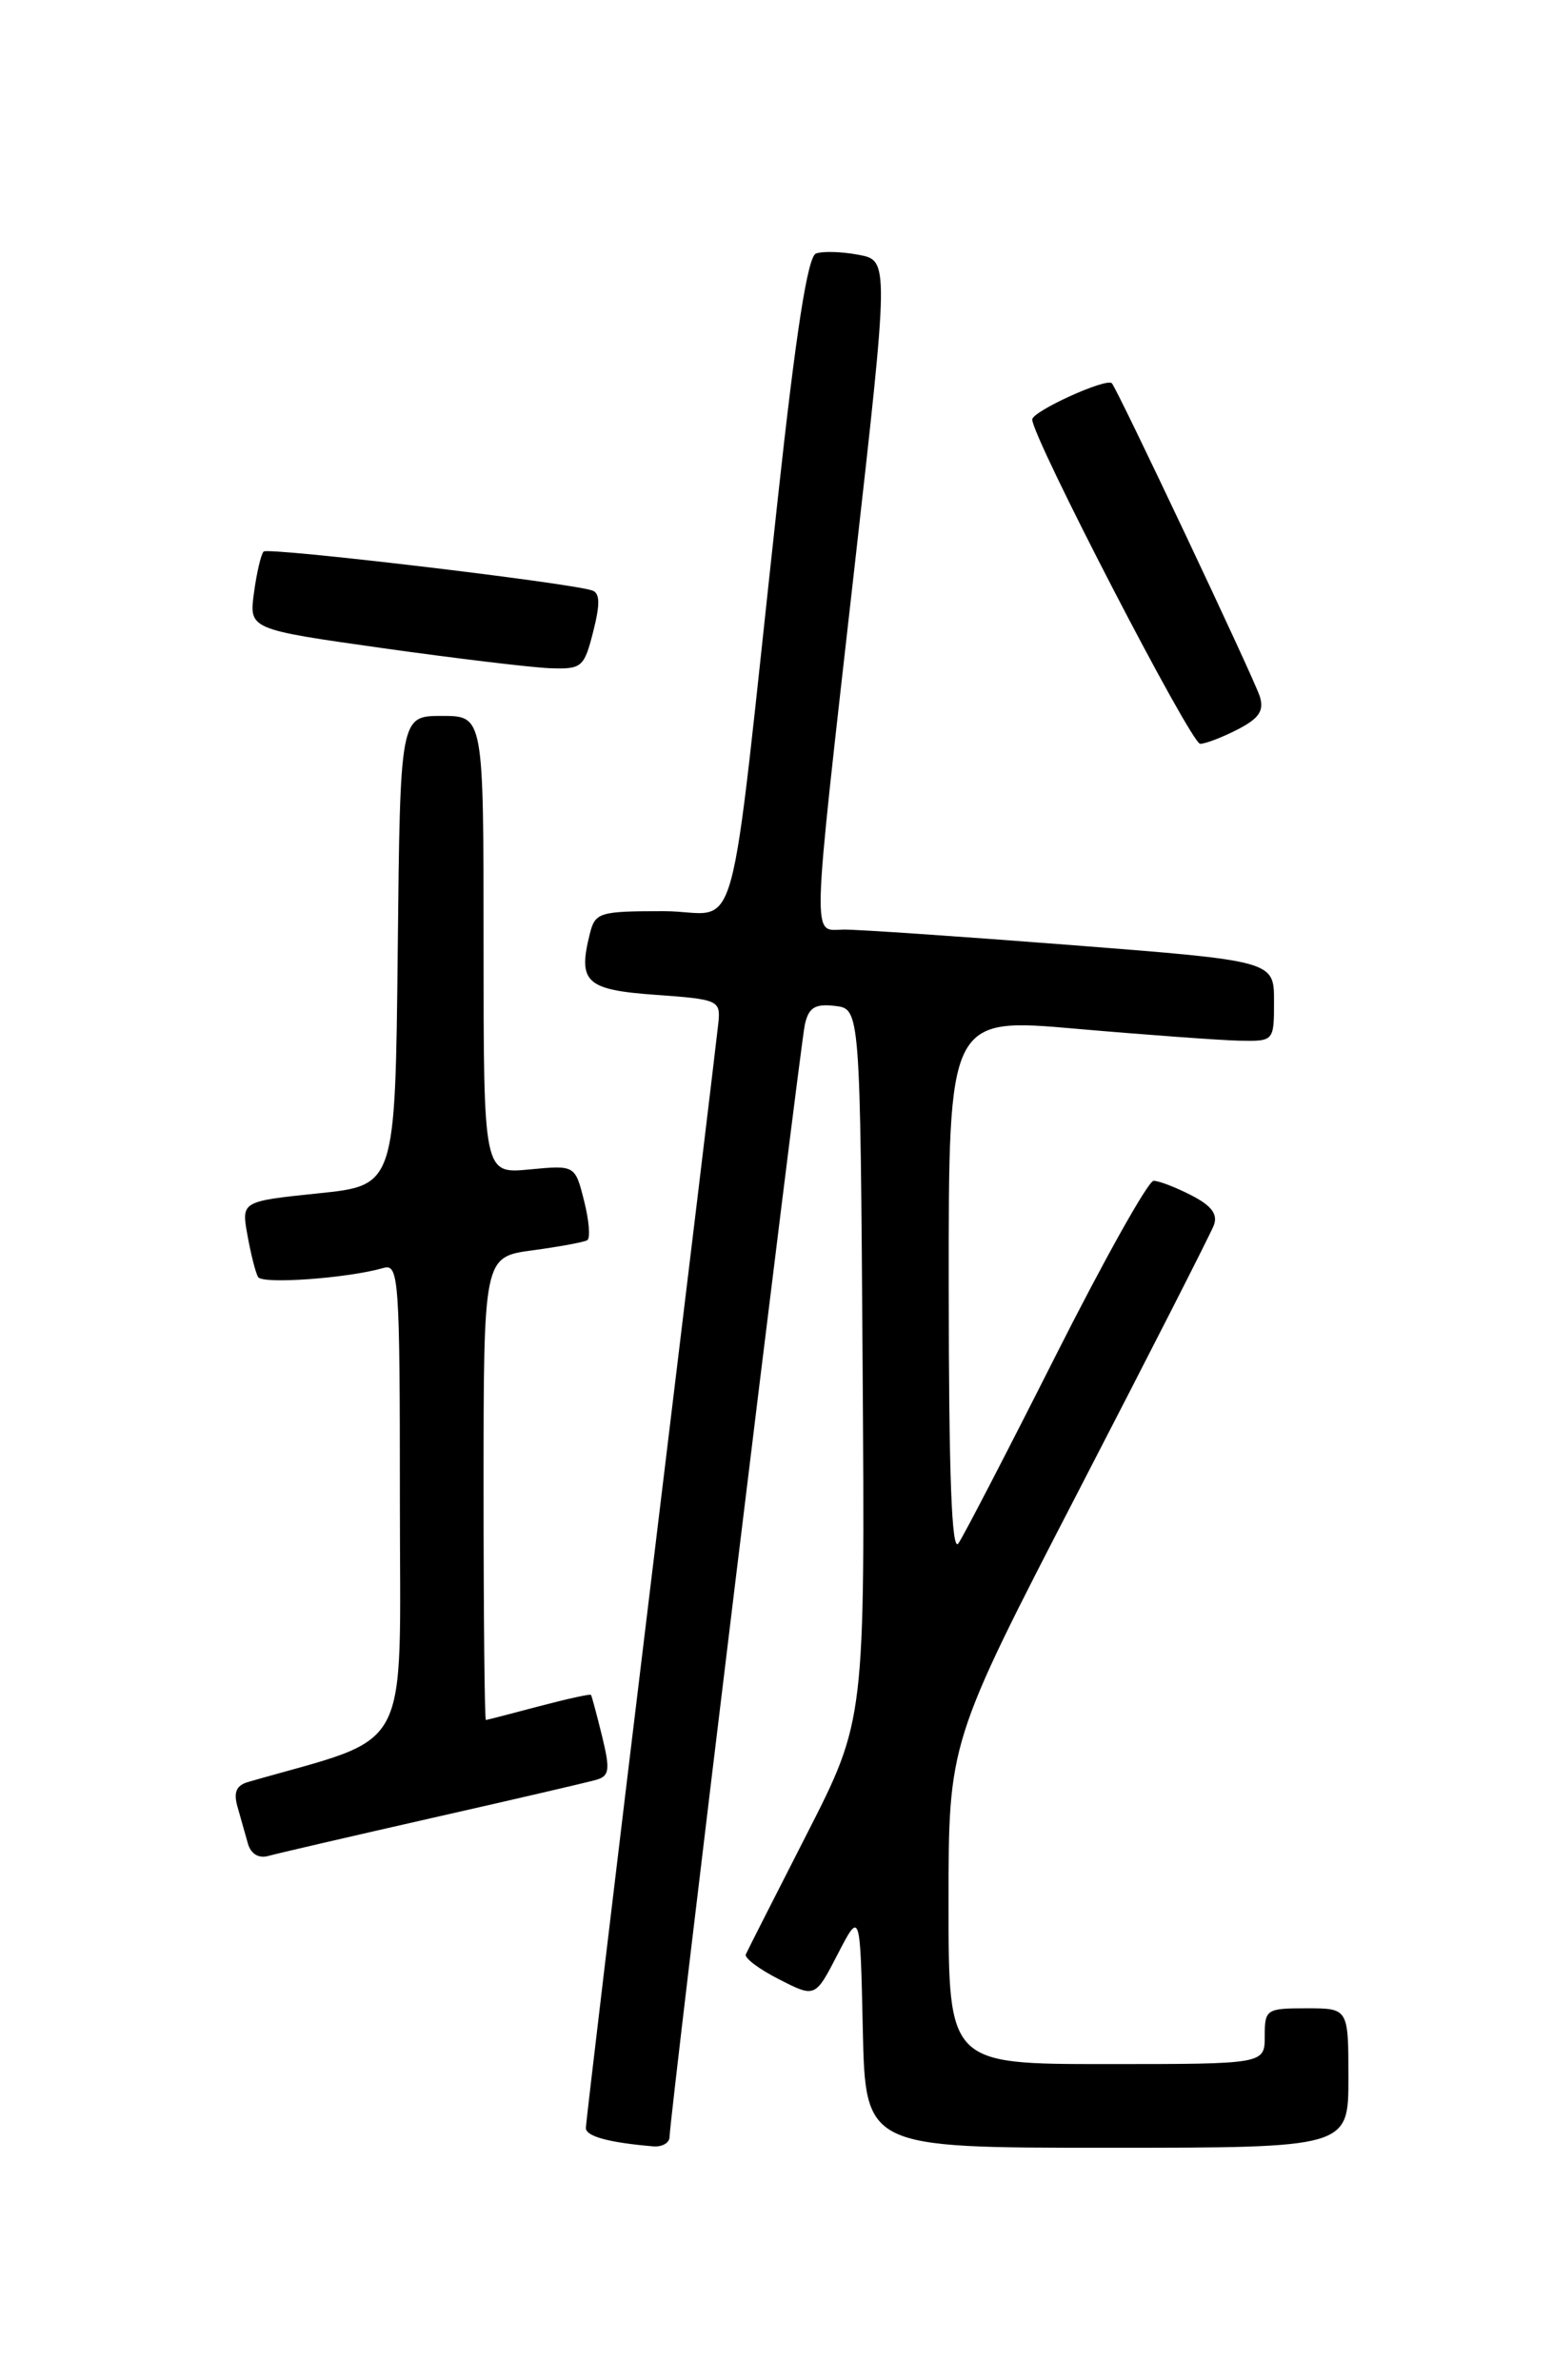 <?xml version="1.0" encoding="UTF-8" standalone="no"?>
<!DOCTYPE svg PUBLIC "-//W3C//DTD SVG 1.1//EN" "http://www.w3.org/Graphics/SVG/1.1/DTD/svg11.dtd" >
<svg xmlns="http://www.w3.org/2000/svg" xmlns:xlink="http://www.w3.org/1999/xlink" version="1.1" viewBox="0 0 167 256">
 <g >
 <path fill="currentColor"
d=" M 72.00 229.83 C 72.00 227.79 86.01 112.61 86.55 110.19 C 86.96 108.36 87.64 107.94 89.78 108.19 C 92.50 108.50 92.50 108.50 92.76 146.74 C 93.02 184.98 93.02 184.98 86.77 197.24 C 83.33 203.98 80.37 209.81 80.20 210.20 C 80.02 210.58 81.62 211.79 83.77 212.88 C 87.66 214.87 87.66 214.87 90.08 210.18 C 92.50 205.50 92.50 205.50 92.78 218.25 C 93.06 231.00 93.06 231.00 119.03 231.00 C 145.00 231.00 145.00 231.00 145.00 223.50 C 145.00 216.00 145.00 216.00 140.50 216.00 C 136.17 216.00 136.00 216.11 136.00 219.00 C 136.00 222.00 136.00 222.00 119.00 222.00 C 102.00 222.00 102.00 222.00 102.00 204.70 C 102.00 187.39 102.00 187.39 115.94 160.43 C 123.61 145.60 130.17 132.72 130.52 131.80 C 130.98 130.61 130.30 129.69 128.13 128.57 C 126.46 127.71 124.63 127.00 124.05 127.00 C 123.48 127.00 118.75 135.44 113.55 145.75 C 108.35 156.06 103.63 165.18 103.06 166.00 C 102.34 167.05 102.03 158.70 102.02 138.47 C 102.00 109.44 102.00 109.44 115.75 110.65 C 123.31 111.31 131.19 111.88 133.25 111.93 C 137.00 112.00 137.00 112.00 137.00 107.67 C 137.00 103.35 137.00 103.35 115.25 101.65 C 103.29 100.72 92.26 99.97 90.75 99.98 C 87.28 100.01 87.21 102.47 91.86 61.26 C 95.61 28.02 95.61 28.02 92.31 27.40 C 90.50 27.06 88.44 27.00 87.74 27.27 C 86.85 27.61 85.59 35.73 83.64 53.63 C 78.15 103.86 79.77 98.00 71.38 98.00 C 64.45 98.00 64.00 98.13 63.43 100.42 C 62.12 105.65 62.99 106.46 70.51 107.00 C 77.25 107.48 77.49 107.59 77.25 110.00 C 77.11 111.38 73.85 138.46 70.00 170.18 C 66.15 201.91 63.00 228.32 63.00 228.87 C 63.00 229.77 65.44 230.44 70.25 230.85 C 71.21 230.93 72.00 230.47 72.00 229.83 Z  M 46.50 195.52 C 55.30 193.53 63.24 191.68 64.14 191.42 C 65.54 191.01 65.62 190.33 64.74 186.72 C 64.17 184.40 63.63 182.40 63.55 182.29 C 63.47 182.17 60.95 182.73 57.95 183.52 C 54.95 184.32 52.39 184.98 52.25 184.99 C 52.11 184.99 52.00 173.79 52.00 160.09 C 52.00 135.19 52.00 135.19 57.25 134.48 C 60.14 134.09 62.79 133.60 63.15 133.39 C 63.50 133.18 63.35 131.28 62.81 129.16 C 61.84 125.31 61.84 125.31 56.92 125.78 C 52.00 126.25 52.00 126.25 52.00 101.63 C 52.00 77.00 52.00 77.00 47.52 77.00 C 43.03 77.00 43.03 77.00 42.77 102.25 C 42.50 127.50 42.50 127.50 34.22 128.35 C 25.95 129.21 25.95 129.21 26.61 132.85 C 26.97 134.86 27.48 136.88 27.75 137.35 C 28.21 138.15 37.42 137.48 41.25 136.37 C 42.88 135.90 43.00 137.55 43.00 161.39 C 43.00 189.38 44.54 186.51 26.71 191.65 C 25.41 192.02 25.09 192.76 25.54 194.33 C 25.88 195.52 26.38 197.31 26.66 198.29 C 26.97 199.39 27.81 199.90 28.83 199.62 C 29.75 199.36 37.70 197.52 46.50 195.52 Z  M 133.10 78.45 C 135.41 77.26 135.95 76.43 135.47 74.90 C 134.84 72.91 120.14 41.81 119.56 41.22 C 118.95 40.62 111.00 44.24 111.00 45.12 C 111.00 47.03 128.07 80.00 129.06 80.00 C 129.63 80.00 131.45 79.30 133.10 78.45 Z  M 63.79 67.93 C 64.55 64.94 64.52 63.77 63.66 63.50 C 61.03 62.65 28.83 58.84 28.35 59.32 C 28.07 59.60 27.60 61.60 27.31 63.76 C 26.78 67.68 26.78 67.68 41.14 69.71 C 49.04 70.82 57.13 71.79 59.13 71.87 C 62.57 71.99 62.81 71.79 63.79 67.93 Z "/>
</g>
</svg>